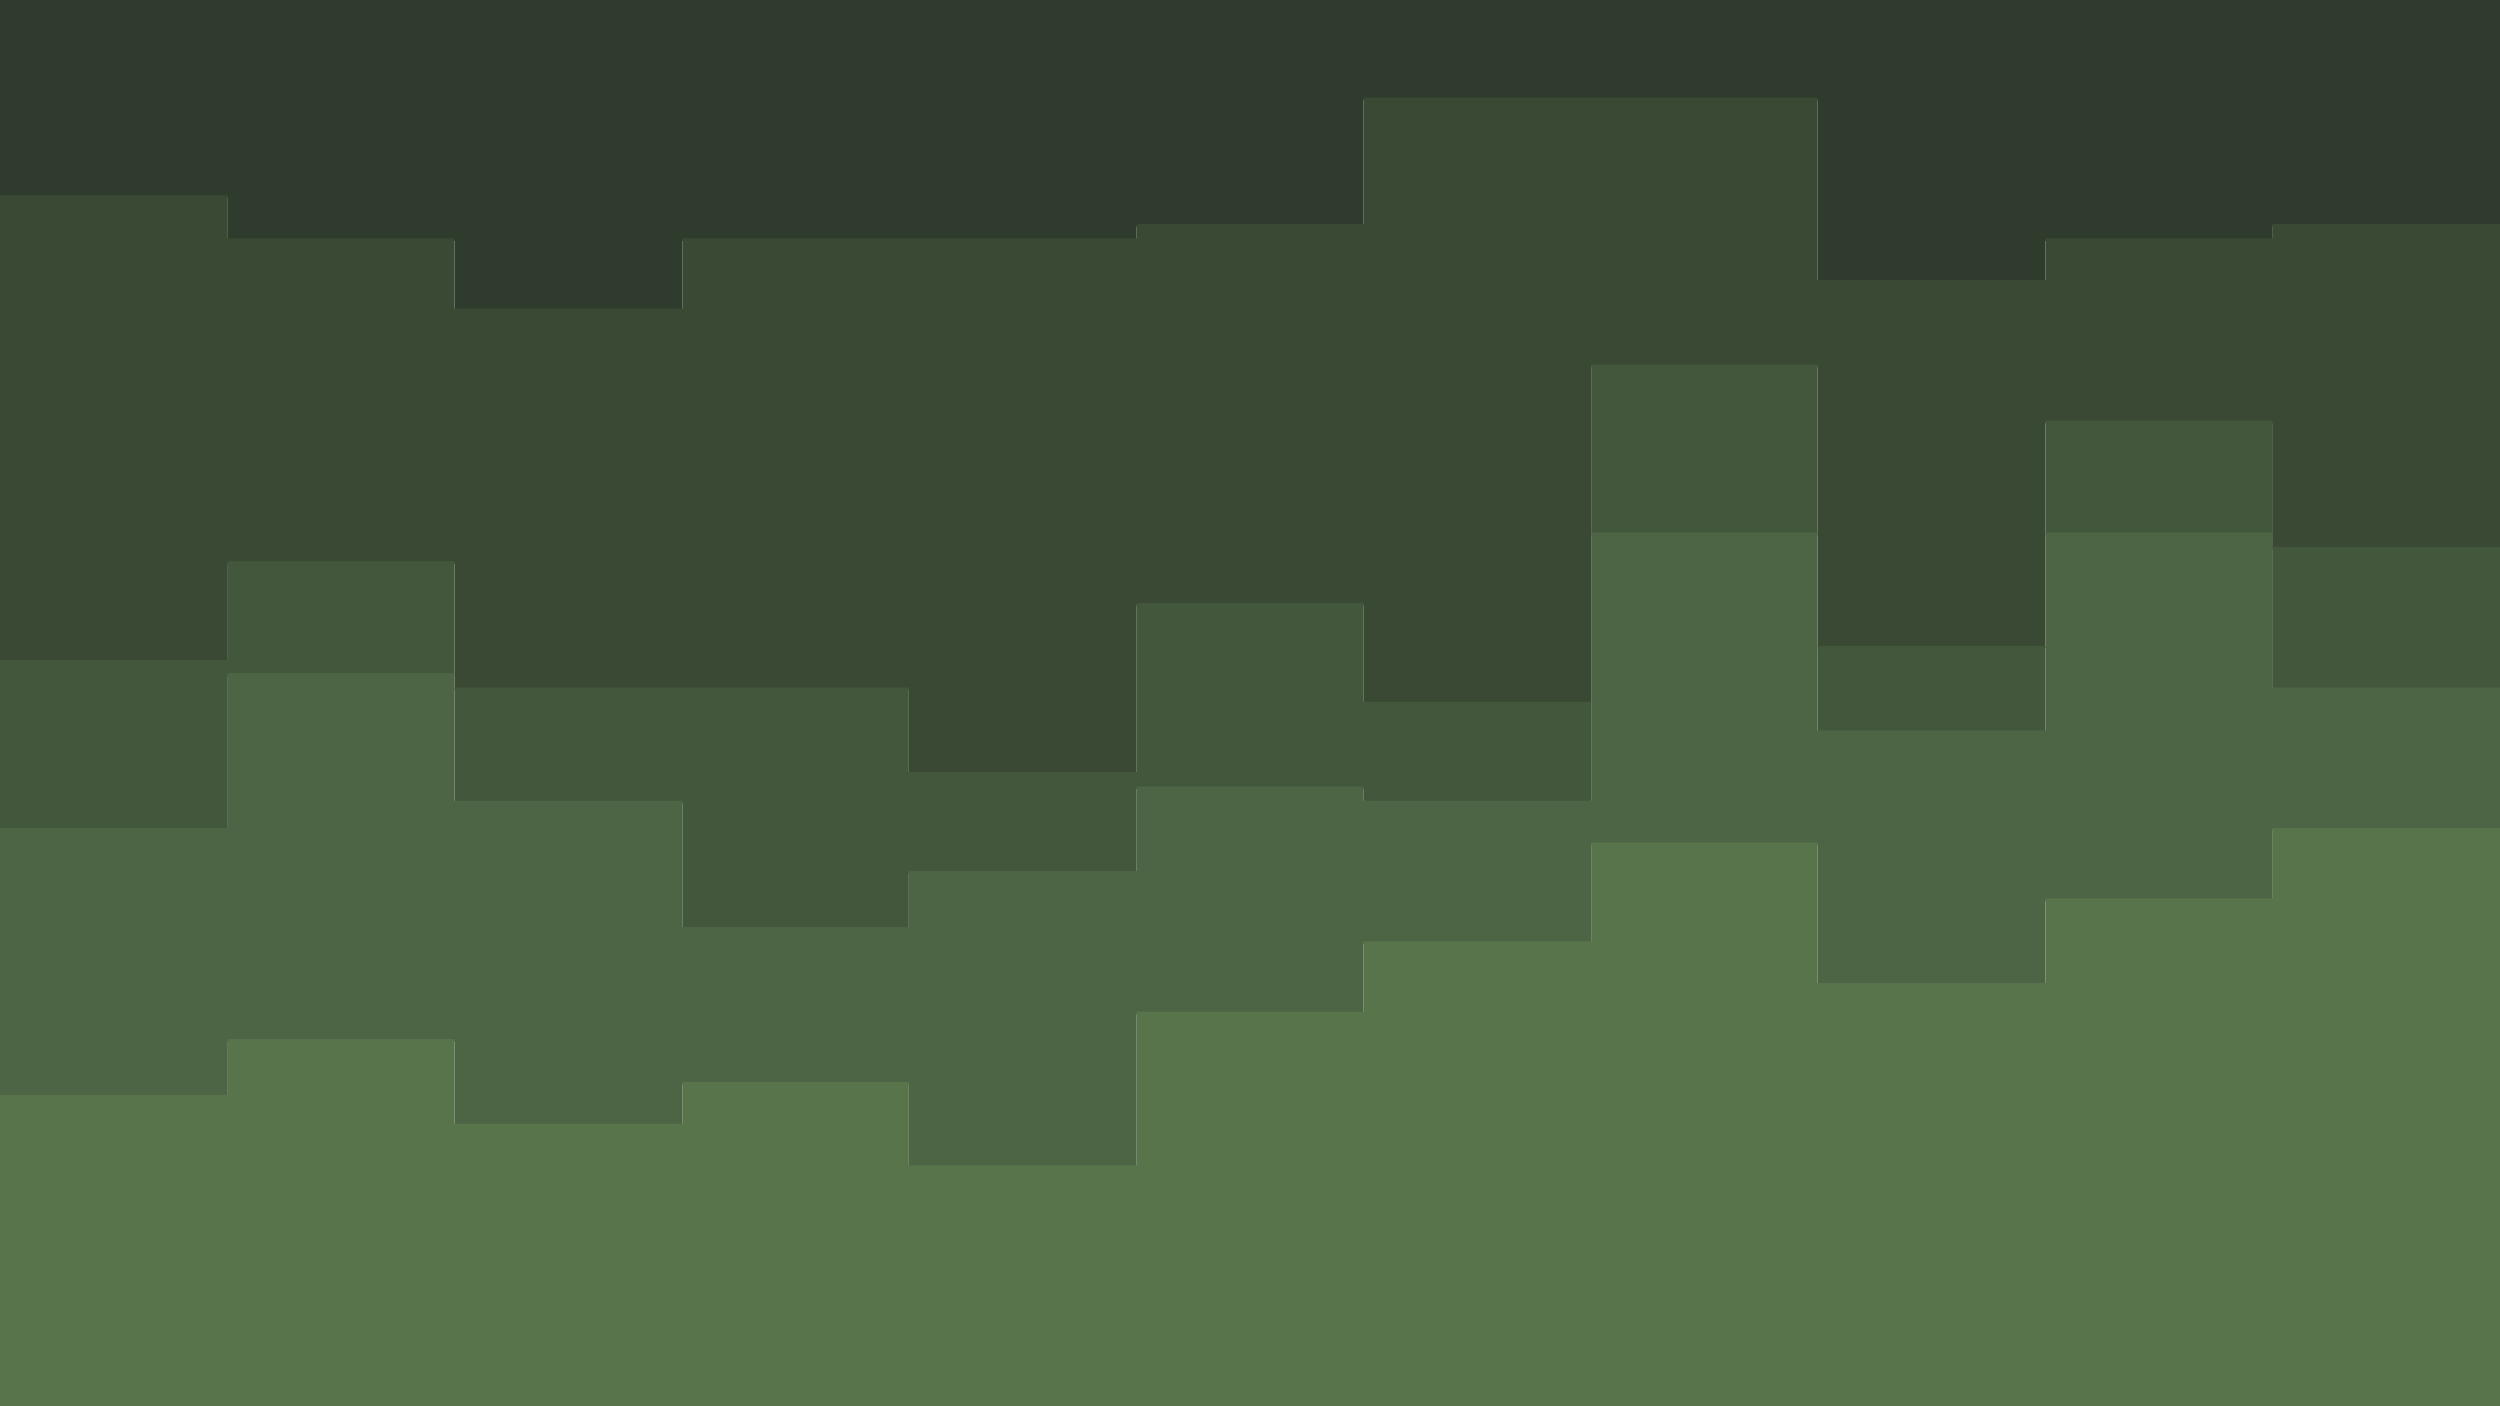 <svg id="visual" viewBox="0 0 1920 1080" width="1920" height="1080" xmlns="http://www.w3.org/2000/svg" xmlns:xlink="http://www.w3.org/1999/xlink" version="1.1"><path d="M0 152L175 152L175 185L349 185L349 239L524 239L524 185L698 185L698 185L873 185L873 174L1047 174L1047 77L1222 77L1222 77L1396 77L1396 217L1571 217L1571 185L1745 185L1745 174L1920 174L1920 109L1920 0L1920 0L1745 0L1745 0L1571 0L1571 0L1396 0L1396 0L1222 0L1222 0L1047 0L1047 0L873 0L873 0L698 0L698 0L524 0L524 0L349 0L349 0L175 0L175 0L0 0Z" fill="#2f3b2c"></path><path d="M0 509L175 509L175 433L349 433L349 530L524 530L524 530L698 530L698 595L873 595L873 465L1047 465L1047 541L1222 541L1222 282L1396 282L1396 498L1571 498L1571 325L1745 325L1745 422L1920 422L1920 357L1920 107L1920 172L1745 172L1745 183L1571 183L1571 215L1396 215L1396 75L1222 75L1222 75L1047 75L1047 172L873 172L873 183L698 183L698 183L524 183L524 237L349 237L349 183L175 183L175 150L0 150Z" fill="#394934"></path><path d="M0 638L175 638L175 519L349 519L349 617L524 617L524 714L698 714L698 671L873 671L873 606L1047 606L1047 617L1222 617L1222 411L1396 411L1396 563L1571 563L1571 411L1745 411L1745 530L1920 530L1920 541L1920 355L1920 420L1745 420L1745 323L1571 323L1571 496L1396 496L1396 280L1222 280L1222 539L1047 539L1047 463L873 463L873 593L698 593L698 528L524 528L524 528L349 528L349 431L175 431L175 507L0 507Z" fill="#43573c"></path><path d="M0 843L175 843L175 800L349 800L349 865L524 865L524 833L698 833L698 897L873 897L873 779L1047 779L1047 725L1222 725L1222 649L1396 649L1396 757L1571 757L1571 692L1745 692L1745 638L1920 638L1920 649L1920 539L1920 528L1745 528L1745 409L1571 409L1571 561L1396 561L1396 409L1222 409L1222 615L1047 615L1047 604L873 604L873 669L698 669L698 712L524 712L524 615L349 615L349 517L175 517L175 636L0 636Z" fill="#4d6544"></path><path d="M0 1081L175 1081L175 1081L349 1081L349 1081L524 1081L524 1081L698 1081L698 1081L873 1081L873 1081L1047 1081L1047 1081L1222 1081L1222 1081L1396 1081L1396 1081L1571 1081L1571 1081L1745 1081L1745 1081L1920 1081L1920 1081L1920 647L1920 636L1745 636L1745 690L1571 690L1571 755L1396 755L1396 647L1222 647L1222 723L1047 723L1047 777L873 777L873 895L698 895L698 831L524 831L524 863L349 863L349 798L175 798L175 841L0 841Z" fill="#58744b"></path></svg>
